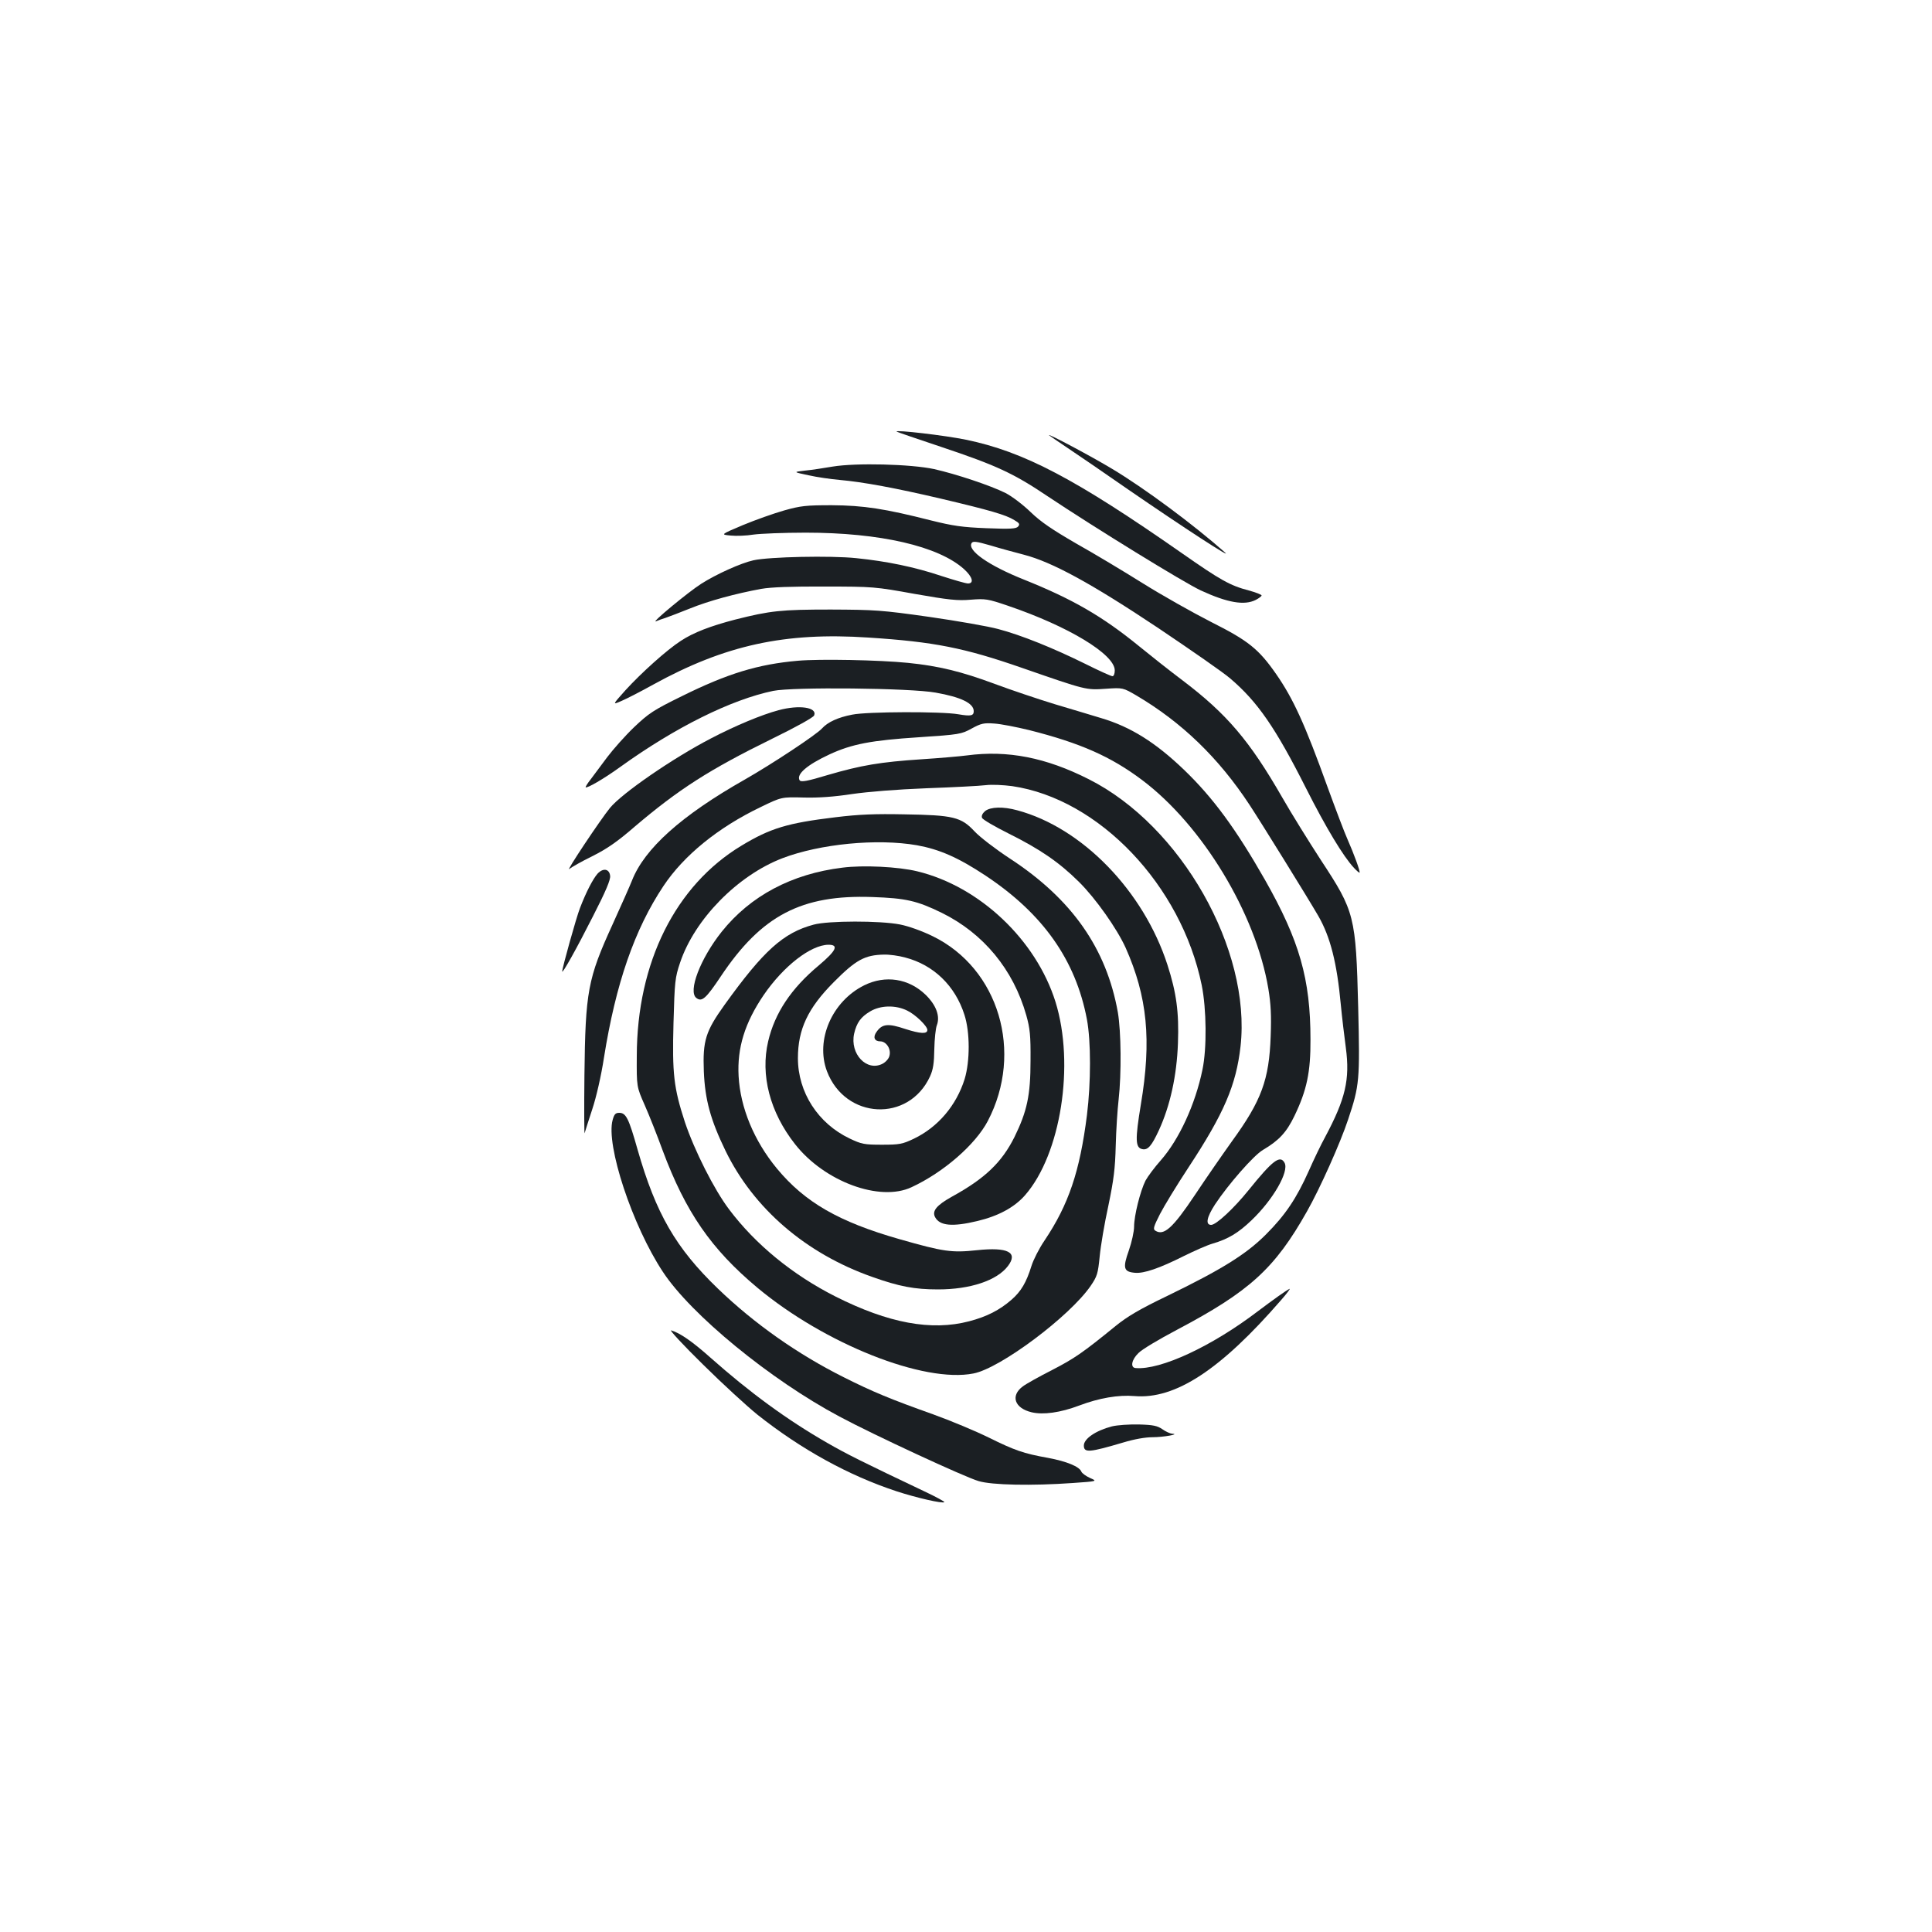 <?xml version="1.0" standalone="no"?>
<!DOCTYPE svg PUBLIC "-//W3C//DTD SVG 20010904//EN"
 "http://www.w3.org/TR/2001/REC-SVG-20010904/DTD/svg10.dtd">
<svg version="1.0" xmlns="http://www.w3.org/2000/svg"
 width="1000pt" height="1000pt" viewBox="0 0 1000 1000"
 preserveAspectRatio="xMidYMid meet">
<g transform="translate(0,1000) scale(0.1,-0.1)"
fill="#1b1f23" stroke="none">
<path d="M4641 7766 c2 -2 107 -38 233 -80 278 -93 371 -135 546 -253 252
-168 704 -446 795 -489 139 -64 226 -79 285 -49 17 9 30 19 30 23 0 4 -30 16
-67 26 -96 25 -147 54 -343 191 -554 387 -820 527 -1120 589 -106 22 -370 53
-359 42z"/>
<path d="M5430 7747 c3 -3 46 -32 95 -65 50 -33 191 -130 315 -216 282 -194
546 -366 500 -325 -163 144 -416 332 -585 433 -99 60 -337 187 -325 173z"/>
<path d="M4310 7585 c-47 -8 -112 -18 -145 -21 -60 -7 -60 -7 20 -24 44 -10
116 -20 160 -24 124 -11 290 -42 525 -97 254 -60 337 -84 380 -111 26 -15 30
-21 20 -33 -10 -12 -38 -14 -164 -9 -126 5 -173 12 -286 40 -240 61 -350 78
-515 79 -133 0 -161 -3 -246 -27 -53 -15 -149 -49 -214 -76 -116 -49 -116 -49
-63 -54 29 -3 82 -1 118 5 36 5 157 10 270 10 386 0 688 -70 820 -189 44 -40
53 -74 20 -74 -11 0 -73 18 -138 39 -137 46 -282 76 -440 92 -133 14 -451 7
-532 -11 -64 -14 -193 -72 -271 -122 -66 -42 -262 -204 -234 -194 11 5 34 13
50 18 17 6 73 27 125 48 98 40 239 78 370 102 51 9 158 13 330 12 248 0 260
-1 464 -38 177 -31 222 -36 291 -30 76 6 88 4 191 -31 315 -107 554 -252 554
-335 0 -17 -5 -30 -12 -30 -7 0 -71 29 -143 65 -164 81 -330 148 -448 179 -51
14 -211 42 -357 63 -247 35 -281 37 -510 38 -258 0 -313 -6 -495 -52 -127 -33
-216 -67 -281 -110 -73 -47 -207 -168 -287 -256 -68 -76 -68 -76 -20 -55 26
11 100 49 163 84 372 205 683 273 1115 244 340 -22 496 -53 795 -157 334 -116
331 -115 434 -108 88 6 88 6 160 -36 233 -138 423 -321 583 -564 58 -88 304
-485 356 -575 63 -109 97 -244 117 -460 6 -63 18 -164 26 -223 22 -165 -2
-265 -107 -462 -21 -38 -59 -117 -84 -174 -64 -143 -121 -229 -223 -331 -103
-103 -229 -181 -513 -319 -140 -67 -205 -106 -263 -153 -172 -140 -214 -169
-330 -229 -67 -34 -135 -72 -152 -85 -65 -48 -43 -113 46 -134 60 -14 148 -2
246 35 103 39 203 56 286 49 211 -18 446 136 759 497 30 34 49 60 44 58 -15
-6 -86 -57 -163 -115 -240 -183 -505 -306 -634 -295 -29 2 -21 44 15 78 17 18
106 71 197 119 379 200 508 318 675 614 67 118 173 355 213 476 59 176 61 203
52 579 -12 474 -18 497 -193 763 -61 94 -152 240 -200 324 -169 294 -287 433
-517 607 -69 52 -170 132 -225 177 -189 154 -343 243 -595 344 -183 73 -294
151 -271 189 7 11 24 9 97 -12 49 -15 127 -36 173 -48 147 -38 350 -149 695
-379 171 -115 340 -232 374 -262 141 -120 234 -255 391 -566 105 -208 194
-355 249 -414 14 -15 27 -26 29 -25 5 5 -31 102 -62 172 -15 33 -62 157 -105
275 -116 322 -176 453 -264 580 -91 131 -145 174 -336 270 -96 49 -256 139
-355 201 -99 62 -254 155 -345 206 -124 72 -182 111 -235 162 -39 38 -97 82
-130 99 -78 39 -255 98 -370 124 -121 26 -404 33 -525 13z"/>
<path d="M4130 6580 c-206 -18 -364 -66 -600 -183 -149 -73 -172 -89 -248
-161 -46 -44 -108 -114 -139 -155 -31 -42 -69 -93 -85 -114 -17 -21 -28 -40
-27 -42 8 -6 93 43 179 105 286 206 575 349 792 394 102 21 710 15 841 -9 131
-23 197 -55 197 -96 0 -24 -15 -27 -80 -16 -84 15 -473 14 -549 -2 -74 -14
-127 -39 -156 -71 -28 -32 -258 -184 -400 -265 -328 -186 -519 -357 -584 -523
-11 -28 -56 -129 -100 -226 -129 -282 -141 -348 -146 -781 -2 -176 -1 -311 1
-300 3 11 21 67 40 125 20 60 46 173 60 265 61 383 158 664 308 889 105 158
283 303 502 408 109 53 109 53 224 50 78 -2 158 4 250 18 83 12 231 24 385 30
138 5 275 12 307 16 31 4 92 1 137 -5 450 -66 875 -513 981 -1030 25 -124 27
-327 4 -437 -37 -180 -121 -362 -216 -470 -32 -36 -67 -83 -79 -105 -27 -54
-59 -181 -59 -238 0 -25 -12 -80 -27 -123 -33 -92 -27 -111 32 -116 46 -4 126
23 255 88 53 26 118 55 146 63 82 24 134 56 202 121 112 107 195 252 171 297
-23 43 -62 13 -187 -142 -75 -93 -167 -179 -193 -179 -31 0 -23 40 20 106 68
103 200 254 248 282 83 49 122 91 163 176 64 133 84 227 83 396 0 313 -57 511
-235 825 -151 265 -270 427 -420 571 -147 141 -276 222 -428 267 -47 14 -155
47 -240 72 -85 26 -225 73 -311 105 -172 64 -290 93 -449 109 -149 15 -458 21
-570 11z m1197 -359 c265 -67 423 -137 584 -258 313 -235 589 -692 654 -1081
13 -79 16 -138 12 -245 -8 -226 -47 -333 -201 -545 -50 -70 -136 -194 -191
-277 -115 -172 -161 -213 -205 -185 -13 8 -9 21 24 86 21 41 88 151 148 242
184 280 246 425 269 626 56 501 -308 1143 -786 1383 -221 112 -420 151 -630
123 -38 -5 -144 -14 -235 -20 -213 -14 -313 -31 -484 -81 -109 -33 -140 -38
-147 -28 -19 31 38 80 154 134 116 54 217 73 463 89 211 14 220 16 273 45 49
27 64 30 117 26 34 -2 115 -18 181 -34z"/>
<path d="M4030 6324 c-87 -23 -226 -81 -350 -146 -197 -102 -461 -284 -523
-360 -49 -60 -233 -336 -210 -316 10 9 63 39 118 66 76 38 130 75 221 154 226
192 384 294 710 454 121 59 215 111 218 121 17 42 -77 56 -184 27z"/>
<path d="M5099 5802 c-14 -12 -20 -25 -16 -35 3 -9 65 -45 137 -81 165 -82
263 -150 365 -251 87 -86 197 -243 241 -340 113 -254 135 -479 79 -812 -30
-182 -29 -224 8 -231 28 -6 48 17 85 97 59 128 93 284 99 451 6 161 -8 262
-54 405 -124 384 -442 711 -778 801 -72 20 -138 18 -166 -4z"/>
<path d="M4325 5770 c-250 -30 -338 -57 -487 -147 -342 -206 -541 -605 -542
-1088 -1 -160 -1 -160 41 -255 23 -52 65 -158 93 -235 119 -319 251 -510 490
-710 349 -291 862 -495 1119 -444 139 27 497 295 606 453 34 50 38 63 47 153
5 54 25 172 45 263 28 135 35 192 38 310 2 80 9 187 15 239 15 134 13 351 -4
451 -59 331 -238 587 -560 797 -73 48 -154 110 -182 140 -69 74 -109 84 -364
88 -149 3 -233 0 -355 -15z m421 -145 c116 -21 213 -63 355 -157 297 -197 467
-437 525 -745 21 -113 21 -326 0 -495 -37 -292 -95 -463 -219 -648 -28 -41
-58 -100 -68 -132 -27 -87 -54 -132 -103 -175 -62 -54 -128 -88 -220 -112
-195 -51 -417 -10 -691 128 -222 112 -415 270 -551 451 -78 103 -180 306 -229
452 -58 178 -66 250 -59 513 6 216 8 235 34 312 75 225 298 452 530 541 194
74 489 103 696 67z"/>
<path d="M4360 5509 c-262 -32 -476 -146 -624 -331 -111 -139 -177 -311 -131
-344 28 -21 49 -3 127 114 210 314 417 422 783 409 174 -6 231 -19 360 -82
215 -106 370 -293 437 -530 19 -68 23 -103 22 -235 0 -180 -18 -262 -83 -395
-66 -132 -153 -215 -324 -309 -79 -44 -104 -74 -87 -106 24 -45 90 -51 219
-20 109 26 192 71 247 134 185 212 258 677 157 1001 -101 321 -393 597 -715
675 -98 24 -281 33 -388 19z"/>
<path d="M4211 5214 c-156 -42 -258 -133 -460 -414 -99 -138 -114 -186 -108
-345 6 -148 35 -252 112 -411 146 -300 416 -532 759 -653 140 -50 220 -65 341
-65 167 0 305 46 362 121 54 71 0 99 -160 82 -132 -14 -173 -8 -401 57 -315
90 -490 191 -635 366 -118 143 -189 314 -198 478 -8 146 32 276 130 420 102
149 243 259 335 260 55 0 41 -30 -50 -107 -143 -119 -228 -247 -262 -393 -41
-174 9 -367 139 -532 152 -194 439 -300 603 -223 166 77 331 221 395 343 186
356 57 789 -285 956 -55 27 -124 52 -170 61 -102 20 -371 20 -447 -1z m474
-170 c147 -38 259 -146 307 -297 29 -90 29 -239 1 -332 -43 -137 -138 -249
-263 -309 -59 -28 -74 -31 -165 -31 -92 0 -106 3 -167 32 -164 78 -268 239
-268 416 0 150 52 259 185 393 115 116 161 141 260 143 28 1 78 -6 110 -15z"/>
<path d="M4473 4900 c-167 -83 -253 -283 -193 -444 95 -251 424 -267 534 -27
16 35 21 69 22 141 1 52 7 108 13 123 18 47 -3 104 -58 158 -88 85 -209 103
-318 49z m223 -131 c42 -20 104 -80 104 -100 0 -22 -36 -20 -114 5 -89 30
-120 27 -149 -15 -20 -27 -11 -49 19 -49 31 0 57 -39 48 -74 -3 -15 -19 -33
-36 -42 -82 -42 -170 51 -147 156 13 56 34 86 83 115 53 32 132 34 192 4z"/>
<path d="M3093 5478 c-23 -26 -59 -94 -91 -178 -19 -48 -92 -310 -92 -328 0
-15 74 117 160 287 65 127 91 188 88 208 -4 36 -36 42 -65 11z"/>
<path d="M3171 4203 c-36 -129 102 -547 260 -786 145 -221 557 -559 914 -749
173 -93 650 -314 720 -334 69 -21 276 -25 488 -10 128 9 128 9 89 26 -22 10
-42 25 -45 33 -10 26 -76 53 -172 71 -129 23 -173 39 -309 106 -67 33 -196 87
-288 120 -216 77 -311 116 -460 191 -240 120 -464 278 -652 459 -218 210 -321
388 -416 720 -46 163 -60 190 -95 190 -19 0 -26 -7 -34 -37z"/>
<path d="M3639 2937 c102 -101 229 -217 281 -259 227 -180 472 -315 721 -397
101 -33 239 -65 247 -56 3 2 -44 28 -104 56 -318 151 -402 193 -501 250 -208
119 -403 262 -607 443 -92 82 -157 127 -202 140 -12 4 62 -76 165 -177z"/>
<path d="M5755 2617 c-84 -22 -145 -64 -145 -99 0 -39 29 -36 205 16 56 17
113 27 151 27 55 0 145 16 101 18 -11 1 -33 11 -50 23 -26 18 -47 23 -122 25
-50 1 -112 -3 -140 -10z"/>
</g>
</svg>
